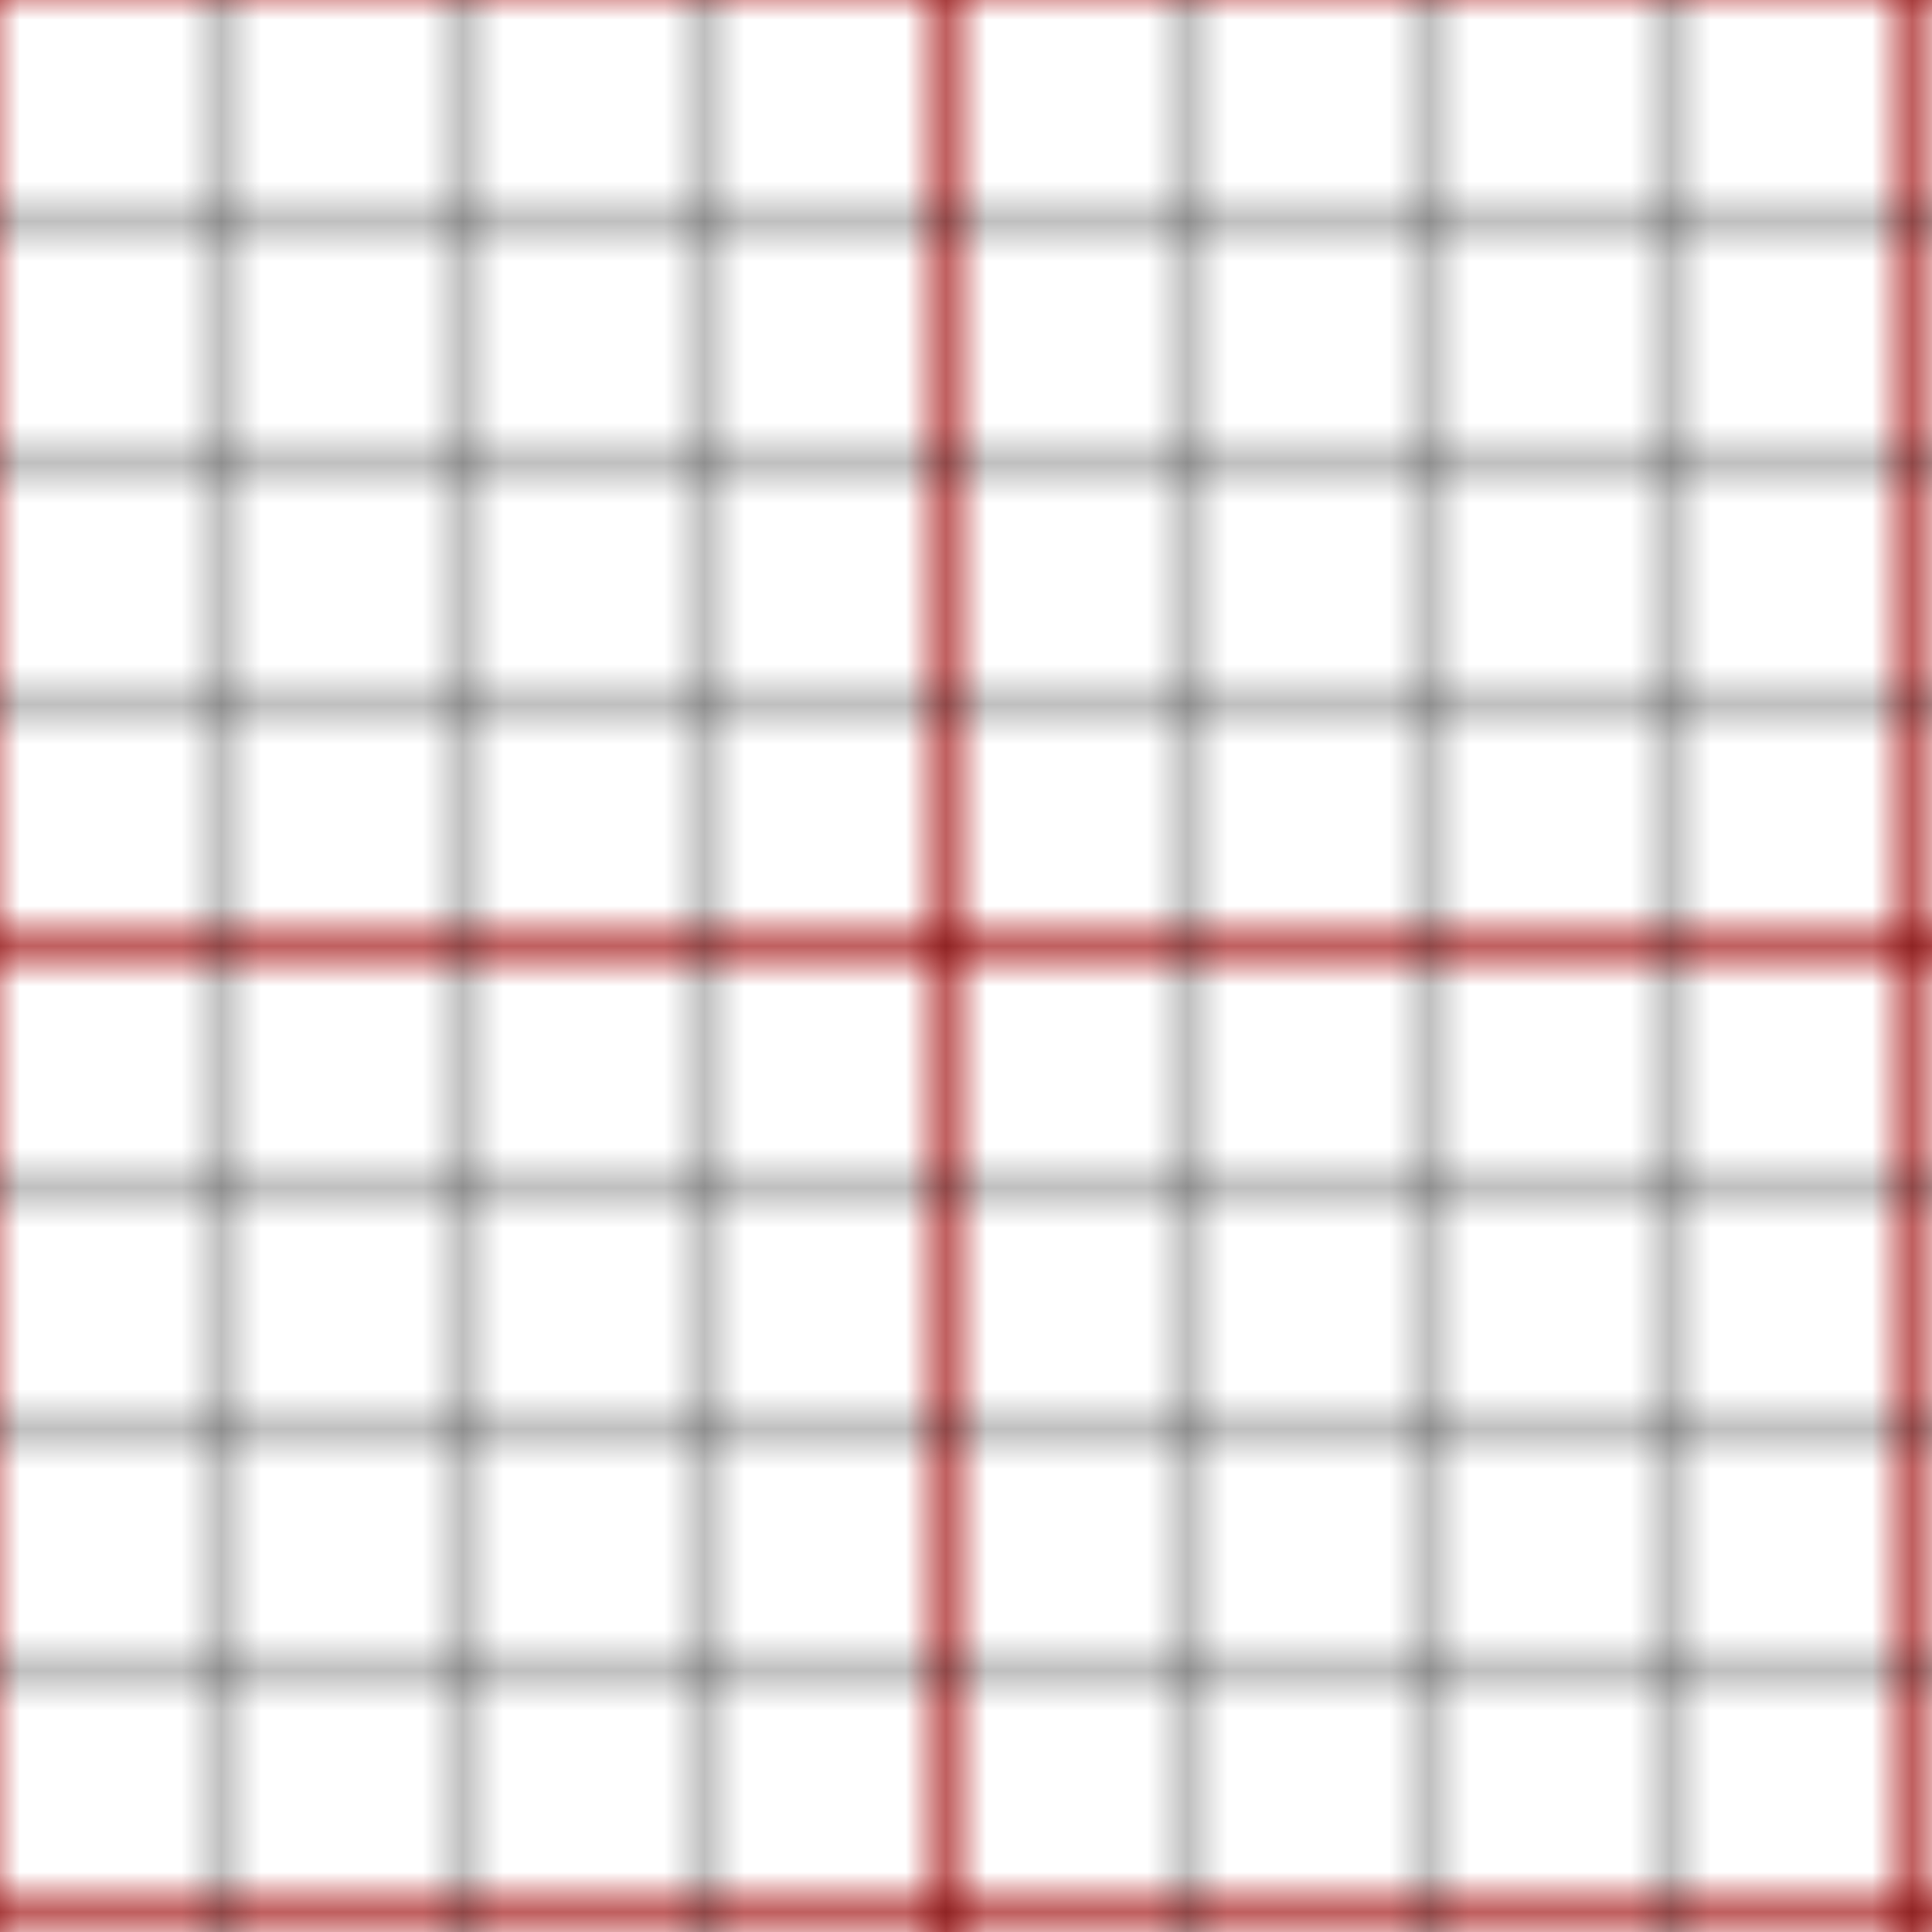 <svg version="1.1" xmlns="http://www.w3.org/2000/svg" xmlns:xlink="http://www.w3.org/1999/xlink" viewBox="0 0 48 48" width="48" height="48" id="home-icon">
  <path fill="#FFF" stroke="none" stroke-width="none" d="M6,18 l18,-12 18,12 -6,0 0,18 -6,0 0,-6 -12,0 0,6 -6,0 0,-18z"></path>

  <defs>
	<pattern id="grid10" x="0" y="0" width="12.5%" height="12.5%">
	  <path fill="none" stroke="#000" stroke-width="0.5" d="M0,6 6,6 6,0" />
	</pattern>
  </defs>
  <defs>
	<pattern id="grid24" x="0" y="0" width="50%" height="50%">
	  <path fill="none" stroke="#F00" stroke-width="1" d="M0,24 24,24 24,0" />
	</pattern>
  </defs>
  <rect  x="0" y="0" width="48" height="48" fill="url(#grid24)"></rect>
  <rect  x="0" y="0" width="48" height="48" fill="url(#grid10)"></rect>
</svg>
